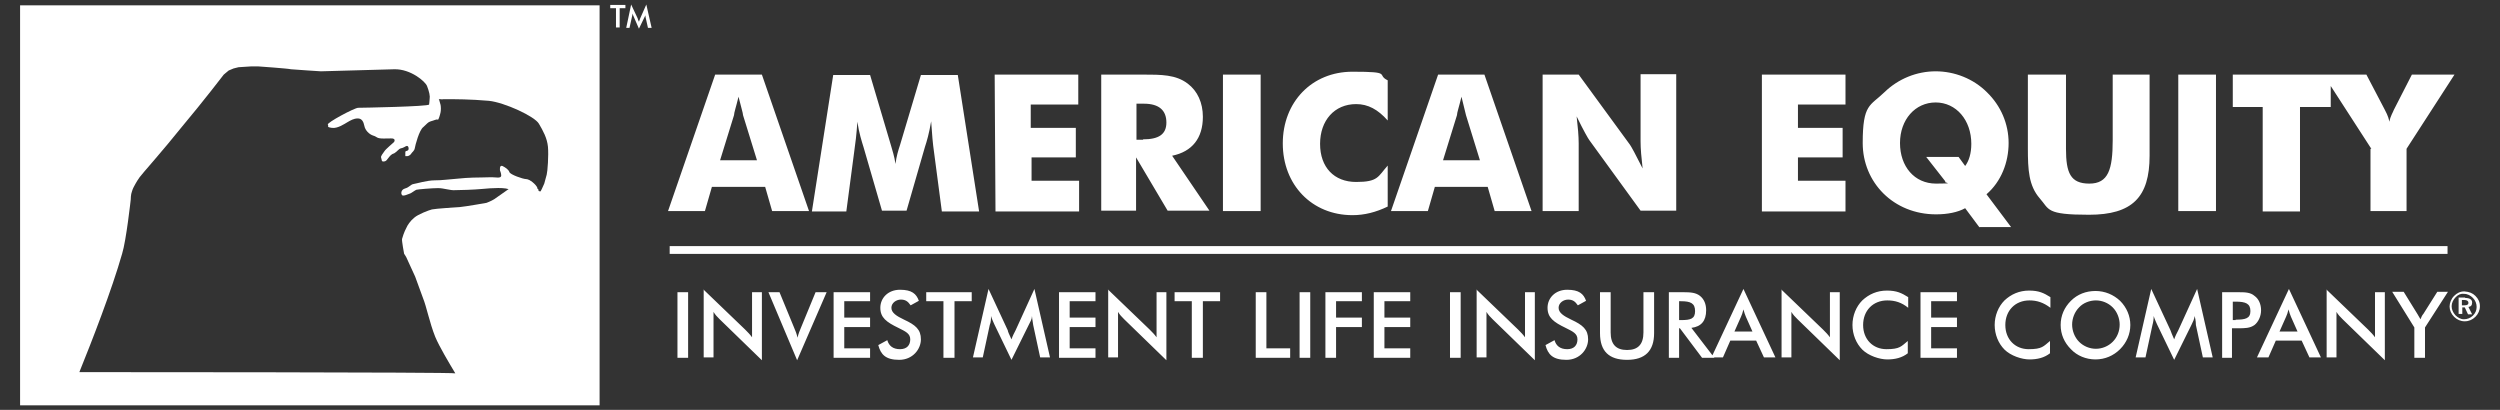 <?xml version="1.0" encoding="UTF-8"?>
<svg id="layer" xmlns="http://www.w3.org/2000/svg" version="1.1" xmlns:xlink="http://www.w3.org/1999/xlink" viewBox="0 0 610 100">
  <rect x="0" y="0" width="610" height="100" fill="#333333" stroke="none"/>
  <!-- Generator: Adobe Illustrator 29.2.1, SVG Export Plug-In . SVG Version: 2.1.0 Build 116)  -->
  <defs>
    <style>
      .st0 {
        fill: #fff;
      }

      .st1 {
        fill: none;
        stroke: #fff;
        stroke-miterlimit: 10;
        stroke-width: 1.9px;
      }
    </style>
  </defs>
  <line class="st1" x1="163.4" y1="61" x2="597.2" y2="61"/>
  <path class="st0" d="M146.3,90.7V1.3H4.9v89.4h0v8.2h141.4v-8.2h0ZM19.4,90.7c3-7.4,7.9-20,10.4-28.8,1-3.2,2.1-13.2,2.1-13.2,0,0,0-1.3.3-2,.2-.7.5-1.2.5-1.2,0,0,.6-1.2,1.4-2.3.4-.6,5.6-6.4,10.4-12.4,5.2-6.2,10.1-12.6,10.1-12.6l1.2-1,1.2-.5,1.2-.3,3.1-.2h1.7s7.2.5,8,.7c1,.1,7.3.5,7.3.5,0,0,17.1-.5,17.9-.5,4-.1,7.6,3,8,4.1.5,1.2.7,2.5.7,2.5,0,0,.3.4.3.7h2.4c0,.1.6,0,.6,0h2.1s4.6,0,9,.4c3.8.4,11.2,3.8,12.2,5.6,1,1.7,2,3.5,2.2,5.6s-.1,6.1-.3,6.8-.4,1.5-.6,2.2c-.4,1-.9,1.9-.9,1.9,0,0-.5,0-.5-.2,0-.2,0-.3-.2-.4-.4-.5-1.3-1.6-2-2-1-.5-2.9.5-2.9.5,0,0-5.3,3.7-5.7,4-.8.5-1.9.9-1.9.9,0,0-5.1.9-6.3,1s-6.1.4-7,.6c-.8.2-3.4,1.2-4.3,2-1,.8-1.7,1.9-1.9,2.4-.6,1.1-1,2.4-1.1,2.8s.5,3.6.5,3.6l.5.8,2.2,4.8s1.1,3,1.9,5.2c.9,2.2,1.6,6,3,9.5,1,2.4,3.4,6.4,4.9,8.9.2-.3-91.7-.3-91.7-.3Z"/>
  <path class="st0" d="M104.9,23s-.1,2-.2,2.5-16.4.8-17.3.8-7.8,3.7-7.4,4.1c.3.4-.5.6,1,.8,1.4.2,3.1-1,3.8-1.4s1.5-.9,2.5-.9,1.4.8,1.6,1.8c.2,1.1,1.2,2.1,2.2,2.4s.7.7,2.5.7,2.2-.1,2.5.1.2.6,0,.8c-.3.3-2,1.7-2.3,2.2s-1,1.2-.8,1.6c.2.5,0,1,.7.9s.7-.5,1.1-.9c.4-.5.7-.9,1.4-1.1.7-.4,1.1-1.1,1.6-1.2.7-.1,1.2-.6,1.5-.6s.4.4.4.6,0,.5-.4.6c-.3.1-.3,0-.4.3,0,.3,0,1,0,1h.4c.6,0,1-.5,1.1-.7s.7-.6.8-1.2c.1-.7,1.1-4.5,2.1-5.2.9-.8,1.1-1.2,1.8-1.4.8-.2,1.5-.6,1.7-.4s.6-1.3.7-1.8.1-1.3,0-1.8c-.1-.5-.5-1.7-.6-1.9.2-.6-1.9-.7-1.9-.7ZM125,50s.6-2.8-.4-3.6c-1-.8-4.8-.5-6.9-.3s-5.6.3-6.7.3c-1.1.1-2.7-.5-4.1-.5s-5,.3-5.3.4-1.2.8-1.5.9-1.8.8-2,.4c-.3-.3-.3-1.3.7-1.6,1.1-.3,1.4-1,2.1-1.1s3.3-.9,5.2-.9,2.8-.2,5.5-.4c2.7-.3,5.5-.3,5.9-.3s2.8-.1,3.5,0c.8.1,1.3,0,1.3-.5s-.3-1.2-.3-1.2c0,0-.2-1.4.6-1.1.8.4,1.5.9,1.7,1.5s3.3,1.7,4.1,1.7,2.4,1.3,2.7,2.1c.4.8-6.1,4.2-6.1,4.2Z"/>
  <path class="st0" d="M174.5,18.2h11.4l11.5,33.3h-9l-1.7-5.9h-13l-1.7,5.9h-9l11.5-33.3ZM184.7,39.1l-3.4-11c0-.5-.5-2-1.1-4.5-.6,2.5-1.1,3.9-1.1,4.5l-3.4,11h9ZM229.8,51.5l-1.9-14.4c-.3-2-.5-4.5-.7-7.5-.5,3-1.1,5-1.5,6.2l-4.5,15.6h-6l-4.5-15.5c-.4-1.3-1.1-3.4-1.5-6.2-.2,3-.5,5.5-.8,7.5l-1.9,14.4h-8.4l5.2-33.3h9l5.1,17.2c.3,1.1.8,2.5,1.1,4.5.2-1.8.7-3.4,1.1-4.6l5.1-17.1h9l5.2,33.3c-.3,0-9.1,0-9.1,0ZM242.7,18.2h20.4v7.3h-11.6v5.7h11v7.2h-10.8v5.7h11.6v7.5h-20.4l-.2-33.4h0ZM268.7,18.2h10.1c4.6,0,8.1,0,11,2.2,2.4,1.8,3.7,4.7,3.7,8.1,0,5.2-2.6,8.5-7.5,9.5l9.1,13.4h-10.2l-7.7-13v13h-8.5V18.2ZM278.9,34c3.8,0,5.7-1.2,5.7-4.1s-1.7-4.6-5.5-4.6h-1.8v8.8h1.6ZM298.4,18.2h9.2v33.3h-9.2V18.2ZM338.6,29.4c-2.4-2.7-4.8-4-7.7-4-5.3,0-8.8,4-8.8,9.7s3.4,9.3,8.8,9.3,5.3-1.3,7.7-4v10c-2.9,1.4-5.7,2.1-8.6,2.1-9.9,0-17-7.4-17-17.5s7.1-17.5,17-17.5,5.7.7,8.6,2.1v9.8ZM350.9,18.2h11.3l11.5,33.3h-9l-1.7-5.9h-12.9l-1.7,5.9h-9l11.5-33.3ZM361.1,39.1l-3.4-11c-.1-.5-.5-2-1.1-4.5-.6,2.5-1.1,3.9-1.1,4.5l-3.4,11h9ZM376.4,18.2h8.8l12.5,17.1c.3.4,1.4,2.4,3.1,5.8-.3-2.6-.5-4.8-.5-6.6v-16.4h8.7v33.3h-8.7l-12.5-17.2c-.3-.4-1.4-2.3-3.1-5.8.3,2.6.5,4.8.5,6.6v16.5h-8.8V18.2ZM429.8,18.2h20.5v7.3h-11.6v5.7h10.9v7.2h-10.9v5.7h11.6v7.5h-20.4V18.2h-.1ZM483,55.5l-3.5-4.7c-1.8,1-4.3,1.5-7.1,1.5-10.4,0-17.9-7.8-17.9-17.4s1.8-9,5.3-12.4c3.4-3.3,7.9-5.1,12.5-5.1s9.2,1.8,12.5,5.1c3.4,3.3,5.3,7.7,5.3,12.4s-1.8,9.4-5.4,12.5l6,8h-7.7ZM479.5,40.5c.9-1.2,1.5-3,1.5-5.4,0-5.8-3.7-10.1-8.7-10.1s-8.7,4.2-8.7,9.9,3.5,9.9,8.8,9.9,1.5-.2,2.3-.5l-4.7-6h7.9l1.6,2.2ZM504.1,18.2v18.1c0,5.9,1.1,8.5,5.7,8.5s5.7-3.4,5.7-10.6v-16h9v19.8c0,10.1-4.2,14.4-14.8,14.4s-9.6-1.3-12-4c-2.7-3.1-2.9-7-2.9-12.2v-18h9.3ZM531.5,18.2h9.2v33.3h-9.2V18.2ZM552.2,26.1h-7.4v-7.9h23.9v7.9h-7.5v25.5h-9.1v-25.5h.1ZM578.6,36.3l-11.7-18.1h10.5l4.5,8.6c.2.5.8,1.3,1.1,2.9.3-1.5.9-2.3,1.1-2.9l4.4-8.6h10.4l-11.7,18.1v15.2h-8.8v-15.2h.2ZM165.3,71.3h2.6v16h-2.6v-16ZM171.6,70.6l10.2,9.8c.7.7,1.2,1.2,1.7,1.9v-11h2.4v16.6l-10.3-10c-.6-.6-1.1-1.1-1.5-1.8v11.1h-2.4v-16.6h-.1ZM187.5,71.3h2.7l3.5,8.5c.4.9.7,1.7.9,2.6.2-.9.5-1.7.9-2.6l3.5-8.5h2.7l-7.2,16.6-7-16.6ZM203.4,71.3h8.9v2.2h-6.3v4h6.3v2.3h-6.3v5.2h6.3v2.3h-8.9v-16ZM216.5,83c.4,1.4,1.4,2.2,3.1,2.2s2.5-1,2.5-2.4-1.1-1.9-2.9-2.8c-2.9-1.4-4.4-2.5-4.4-4.9s1.9-4.4,4.8-4.4,4,1,4.6,2.7l-2,1.1c-.7-1-1.3-1.4-2.4-1.4s-2.3.8-2.3,2,1.2,2,3.1,2.9c2.8,1.3,4.1,2.4,4.1,4.8s-2,5-5.3,5-4.5-1.3-5.1-3.6l2.2-1.2ZM232.8,87.3h-2.6v-13.8h-4.2v-2.2h11.1v2.2h-4.2v13.8h-.1ZM251.8,77.1c0,.8-.4,1.4-.8,2.2l-4.2,8.5-4.2-8.7c-.3-.7-.6-1.3-.8-2,0,.8,0,1.5-.3,2.2l-1.7,7.9h-2.4l3.8-16.7,4.7,10.1c0,.3.4,1.1.9,2.2.3-.9.7-1.6,1-2.2l4.6-10.1,3.8,16.7h-2.4l-1.7-7.9c0-.3-.2-1-.3-2.2ZM258.4,71.3h8.9v2.2h-6.3v4h6.3v2.3h-6.3v5.2h6.3v2.3h-8.9s0-16,0-16ZM270.3,70.6l10.2,9.8c.7.7,1.2,1.2,1.7,1.9v-11h2.4v16.6l-10.3-10c-.6-.6-1.1-1.1-1.5-1.8v11.1h-2.4v-16.6h0ZM293.4,87.3h-2.6v-13.8h-4.2v-2.2h11.1v2.2h-4.2v13.8h-.1ZM306.4,71.3h2.6v13.7h5.8v2.3h-8.4v-16h0ZM317.1,71.3h2.6v16h-2.6v-16ZM323.4,71.3h8.9v2.2h-6.3v4h6.3v2.3h-6.3v7.5h-2.6v-16h0ZM335.2,71.3h8.9v2.2h-6.3v4h6.3v2.3h-6.3v5.2h6.3v2.3h-8.9v-16ZM353.8,71.3h2.6v16h-2.6v-16ZM360.2,70.6l10.2,9.8c.7.7,1.2,1.2,1.7,1.9v-11h2.4v16.6l-10.3-10c-.6-.6-1.1-1.1-1.5-1.8v11.1h-2.4v-16.6h0ZM379.3,83c.4,1.4,1.4,2.2,3.1,2.2s2.5-1,2.5-2.4-1.1-1.9-2.9-2.8c-2.9-1.4-4.4-2.5-4.4-4.9s1.9-4.4,4.8-4.4,4,1,4.6,2.7l-2,1.1c-.7-1-1.3-1.4-2.4-1.4s-2.3.8-2.3,2,1.2,2,3.1,2.9c2.8,1.3,4.1,2.4,4.1,4.8s-2,5-5.3,5-4.5-1.3-5.1-3.6l2.2-1.2ZM393,71.3v9.8c0,2.9,1.3,4.3,4,4.3s4-1.4,4-4.3v-9.8h2.6v10c0,4.3-2.2,6.5-6.6,6.5s-6.6-2.1-6.6-6.5v-10h2.6ZM409.6,87.3h-2.4v-16h3.6c1.7,0,3,.1,4,.9s1.5,2,1.5,3.5c0,2.6-1.2,4-3.6,4.3l5.6,7.3h-3l-5.4-7.2h-.2v7.2h-.1ZM410.2,78.1c2.3,0,3.4-.3,3.4-2.2s-1.1-2.4-3.4-2.4h-.5v4.6h.5ZM428.5,83.1h-6.3l-1.8,4.1h-2.8l7.8-16.7,7.8,16.7h-2.8l-1.9-4.1ZM427.6,80.9l-1.6-3.6c-.2-.4-.4-1.1-.6-1.8-.2.8-.4,1.4-.6,1.8l-1.6,3.6h4.4ZM434.6,70.6l10.2,9.8c.7.7,1.2,1.2,1.7,1.9v-11h2.4v16.6l-10.3-10c-.6-.6-1.1-1.1-1.5-1.8v11.1h-2.4v-16.6h-.1ZM460.5,73.3c-3.5,0-5.9,2.5-5.9,6s2.4,5.9,5.7,5.9,3.6-.7,5.2-2v3c-1.4,1.1-3.1,1.5-5,1.5s-4.6-.9-6.1-2.4-2.4-3.7-2.4-6,.9-4.5,2.4-6c1.6-1.5,3.6-2.4,6-2.4s3.6.6,5.2,1.6v2.6c-1.6-1.3-3.2-1.8-5.1-1.8ZM468.6,71.3h8.9v2.2h-6.3v4h6.3v2.3h-6.3v5.2h6.3v2.3h-8.9v-16ZM495.2,73.3c-3.5,0-5.9,2.5-5.9,6s2.4,5.9,5.7,5.9,3.6-.7,5.2-2v3c-1.4,1.1-3.1,1.5-5,1.5s-4.6-.9-6.1-2.4-2.4-3.7-2.4-6,.9-4.5,2.4-6c1.6-1.5,3.6-2.4,6-2.4s3.6.6,5.2,1.6v2.6c-1.7-1.3-3.3-1.8-5.1-1.8ZM517.3,85.2c-1.6,1.6-3.7,2.5-6,2.5s-4.5-.9-6-2.5c-1.6-1.6-2.5-3.6-2.5-5.9s.9-4.3,2.5-5.9,3.7-2.4,6-2.4,4.4.9,6,2.4c1.6,1.6,2.5,3.7,2.5,5.9s-.9,4.3-2.5,5.9ZM515.5,75c-1.1-1.1-2.6-1.7-4.1-1.7s-3.1.6-4.1,1.7c-1.1,1.1-1.7,2.7-1.7,4.2s.6,3.1,1.7,4.2,2.6,1.7,4.1,1.7,3-.6,4.1-1.7,1.7-2.6,1.7-4.2c0-1.5-.6-3.1-1.7-4.2ZM535.5,77.1c-.1.8-.4,1.4-.8,2.2l-4.2,8.5-4.2-8.7c-.3-.7-.6-1.3-.8-2,0,.8-.1,1.5-.3,2.2l-1.7,7.9h-2.4l3.8-16.7,4.7,10.1c.1.3.4,1.1.9,2.2.3-.9.7-1.6,1-2.2l4.6-10.1,3.8,16.7h-2.4l-1.7-7.9c0-.3,0-1-.3-2.2ZM544.6,87.3h-2.4v-16h3.9c1.6,0,3,0,4,.9,1,.7,1.6,2,1.6,3.5s-.7,2.9-1.6,3.6c-1.1.8-2.4.8-4,.8h-1.5v7.2ZM545.5,78c2.4,0,3.6-.3,3.6-2.1s-1.1-2.3-3.6-2.3h-.7v4.5h.7ZM561.6,83.1h-6.3l-1.8,4.1h-2.8l7.8-16.7,7.8,16.7h-2.8l-1.9-4.1ZM560.6,80.9l-1.6-3.6c-.2-.4-.4-1.1-.6-1.8-.2.8-.4,1.4-.6,1.8l-1.6,3.6h4.4ZM567.6,70.6l10.2,9.8c.7.7,1.2,1.2,1.7,1.9v-11h2.4v16.6l-10.3-10c-.6-.6-1.1-1.1-1.5-1.8v11.1h-2.4v-16.6h-.1ZM589.1,79.9l-5.4-8.7h2.8l3.4,5.5c.1.1.3.6.7,1.2.2-.5.4-1,.7-1.3l3.4-5.4h2.6l-5.6,8.7v7.4h-2.6v-7.4h0ZM151.2,6.7h-.9V2h-1.4v-.8h3.7v.8h-1.4s0,4.7,0,4.7ZM157.6,3.3c0,.3-.1.5-.3.8l-1.4,2.9-1.3-3c-.1-.2-.2-.5-.3-.7,0,.3,0,.5-.1.8l-.6,2.7h-.8l1.2-5.7,1.6,3.4c0,.1.1.4.3.8.1-.3.2-.6.3-.8l1.5-3.4,1.3,5.7h-.9l-.6-2.7c0-.2,0-.5,0-.8ZM604,72.2c.7.7,1.1,1.5,1.1,2.5s-.4,1.9-1.1,2.6-1.6,1.1-2.6,1.1-1.9-.4-2.6-1.1-1.1-1.6-1.1-2.5.4-1.9,1.1-2.6,1.5-1.1,2.5-1.1c1.2.1,2,.4,2.7,1.1ZM599.2,72.5c-.6.6-1,1.4-1,2.2s.3,1.5.9,2.2c.6.6,1.3,1,2.1,1s1.6-.3,2.2-.9.9-1.3.9-2.1-.3-1.6-.9-2.2-1.3-1-2.2-1c-.8-.1-1.4.2-2,.8ZM601.5,72.7c1.1,0,1.7.4,1.7,1.1s-.3,1-.9,1.1l.9,1.8h-1l-.8-1.7h-.6v1.6h-.9v-4h1.6ZM600.7,74.5h.6c.7,0,1-.2,1-.6s-.3-.7-1-.7h-.6v1.3Z"/>
</svg>